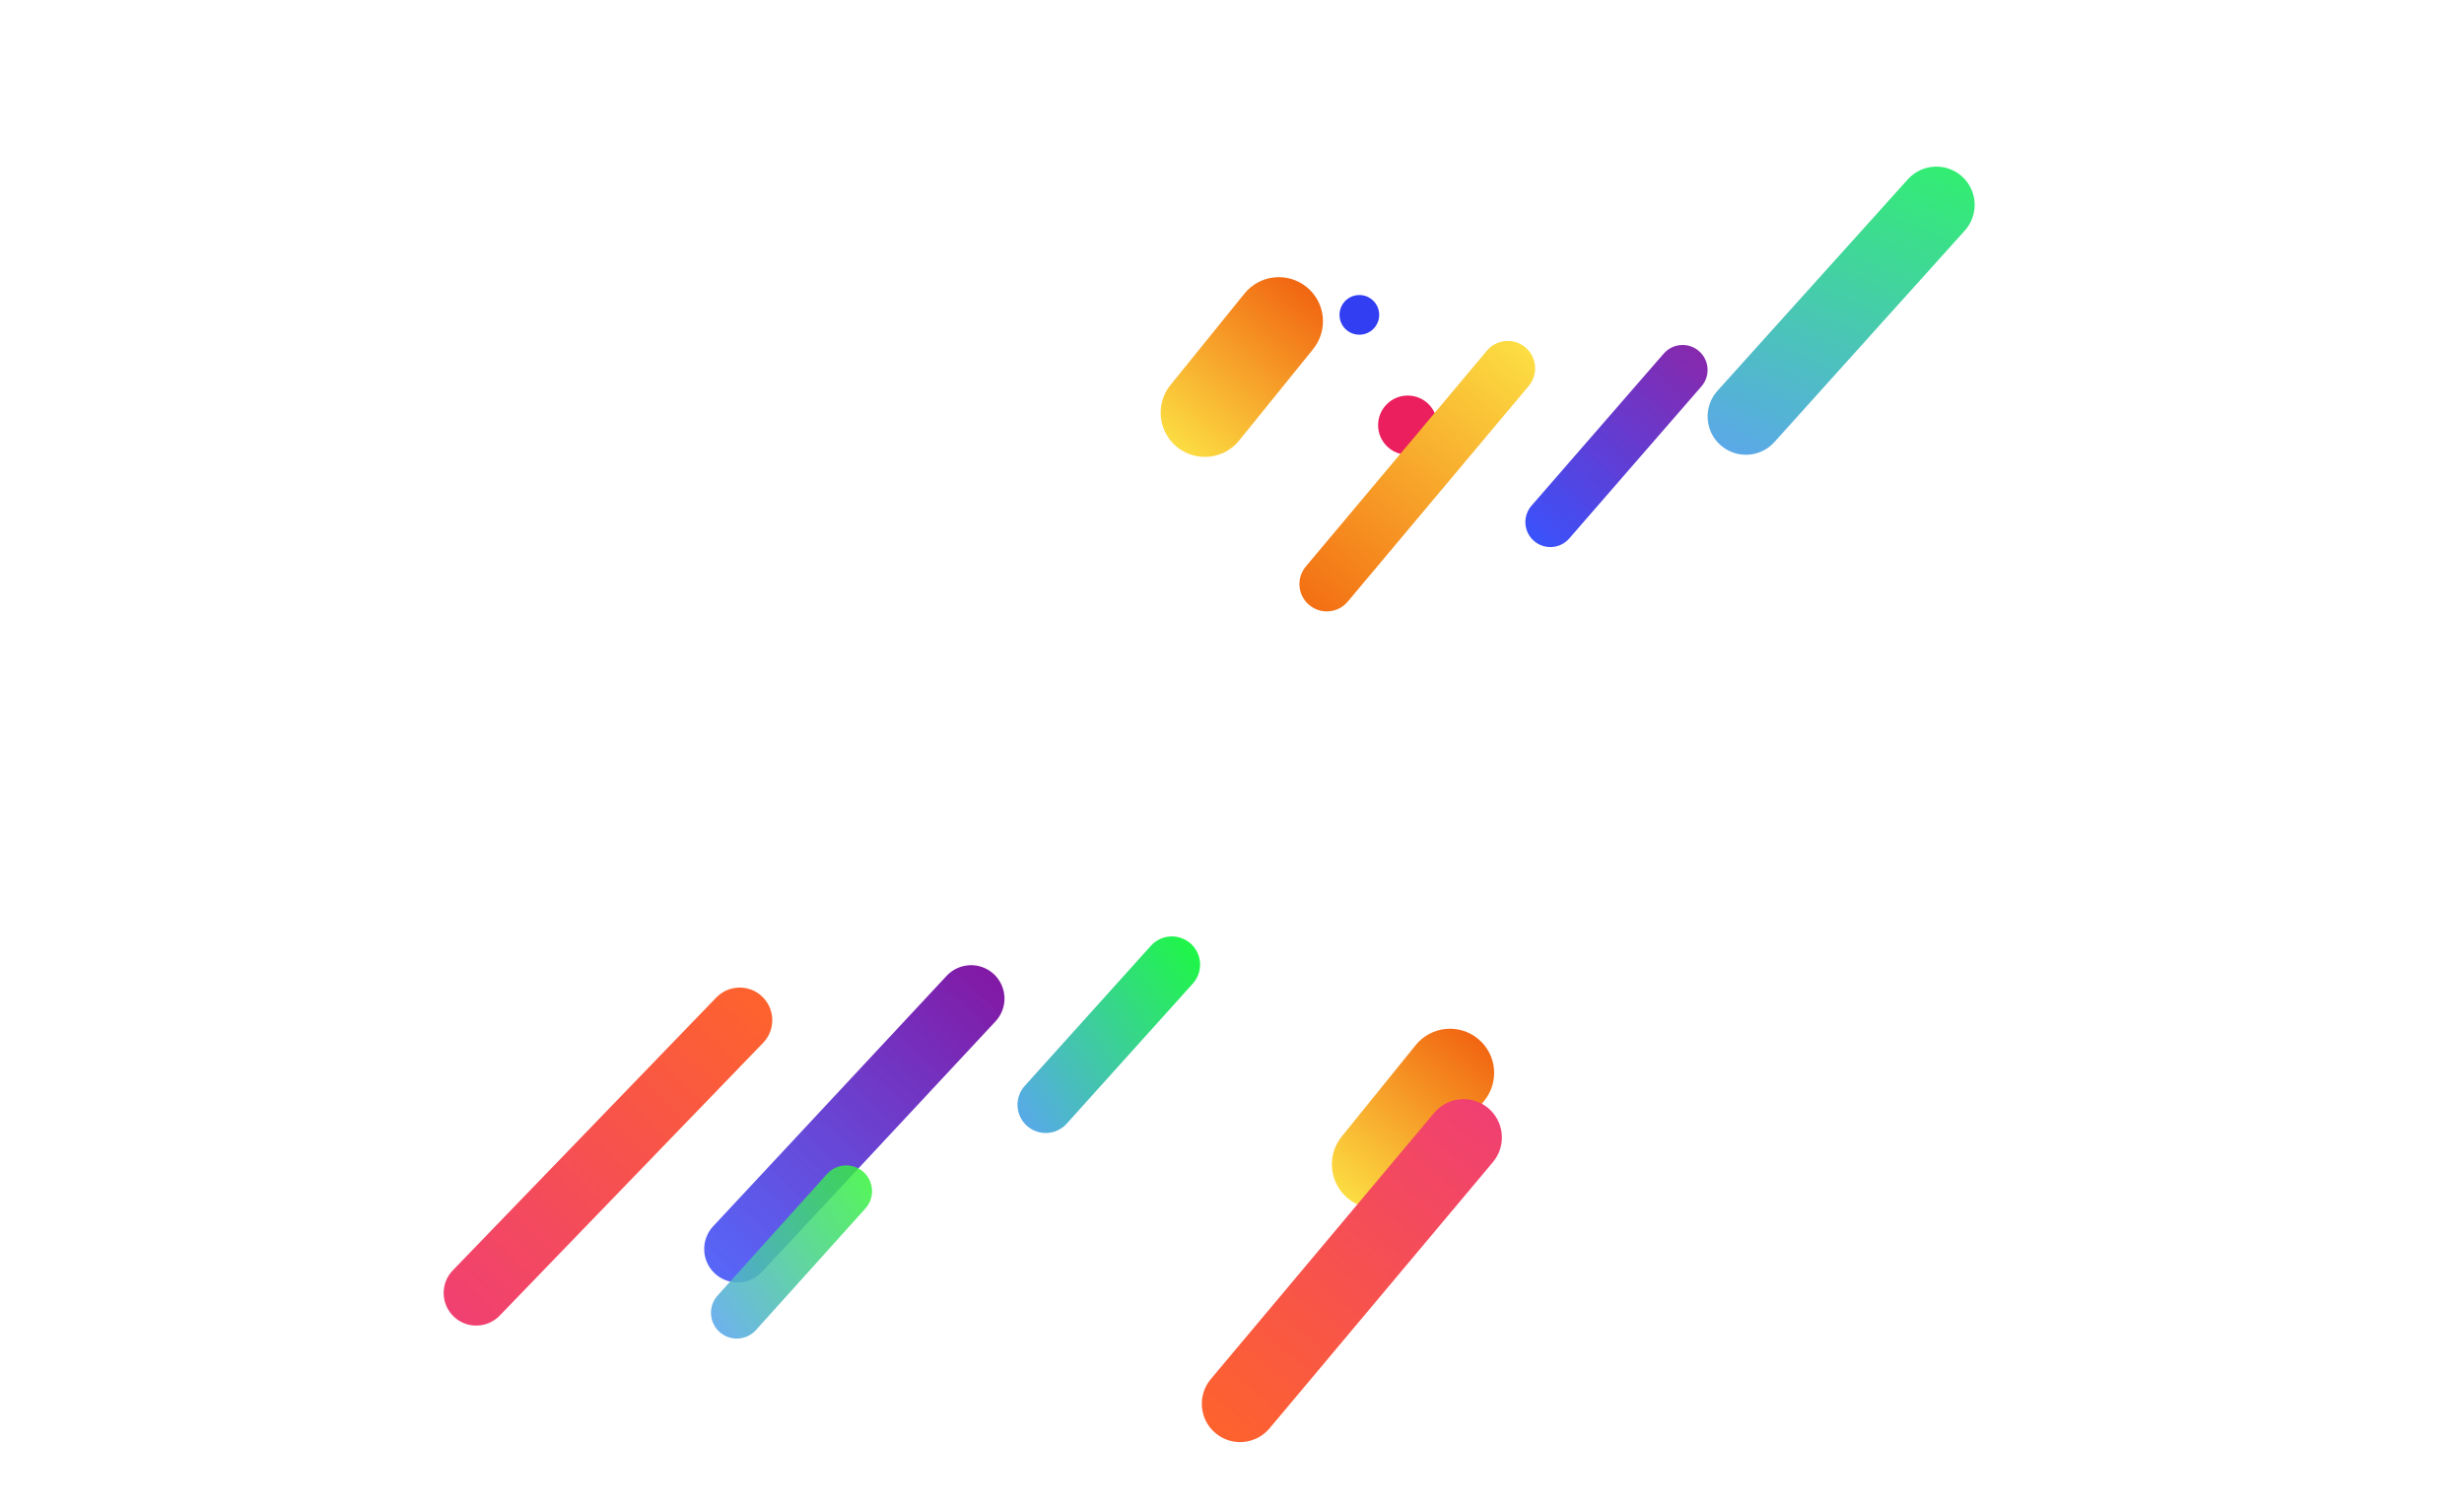 <?xml version="1.0" encoding="utf-8"?>
<!-- Generator: Adobe Illustrator 23.0.2, SVG Export Plug-In . SVG Version: 6.00 Build 0)  -->
<svg version="1.1" id="图层_1" xmlns="http://www.w3.org/2000/svg" xmlns:xlink="http://www.w3.org/1999/xlink" x="0px" y="0px"
	 viewBox="0 0 4535.4 2778" style="enable-background:new 0 0 4535.4 2778;" xml:space="preserve">
<style type="text/css">
	.st0{fill-rule:evenodd;clip-rule:evenodd;fill:url(#SVGID_1_);}
	.st1{opacity:0.93;fill-rule:evenodd;clip-rule:evenodd;fill:url(#SVGID_2_);enable-background:new    ;}
	.st2{fill-rule:evenodd;clip-rule:evenodd;fill:url(#SVGID_3_);}
	.st3{fill-rule:evenodd;clip-rule:evenodd;fill:url(#SVGID_4_);}
	.st4{opacity:0.9;fill-rule:evenodd;clip-rule:evenodd;fill:url(#SVGID_5_);enable-background:new    ;}
	.st5{fill-rule:evenodd;clip-rule:evenodd;fill:url(#SVGID_6_);}
	.st6{opacity:0.88;fill-rule:evenodd;clip-rule:evenodd;fill:url(#SVGID_7_);enable-background:new    ;}
	.st7{fill-rule:evenodd;clip-rule:evenodd;fill:#EB1F5D;}
	.st8{fill-rule:evenodd;clip-rule:evenodd;fill:url(#SVGID_8_);}
	.st9{fill-rule:evenodd;clip-rule:evenodd;fill:url(#SVGID_9_);}
	.st10{fill-rule:evenodd;clip-rule:evenodd;fill:#313EF2;}
	.st11{fill-rule:evenodd;clip-rule:evenodd;fill:url(#SVGID_10_);}
</style>
<g transform="translate(86.321 94.347)  rotate(0 1380.378 1201.85)">
	
		<linearGradient id="SVGID_1_" gradientUnits="userSpaceOnUse" x1="3796.902" y1="28.659" x2="3795.886" y2="28.735" gradientTransform="matrix(-444.972 494.191 -104.783 -94.347 1695589.75 -1872950.375)">
		<stop  offset="0" style="stop-color:#5BA8E8"/>
		<stop  offset="1" style="stop-color:#32EE71"/>
	</linearGradient>
	<path class="st0" d="M3525.1,230.4c-13.9-12.5-32.2-19-50.9-18s-36.2,9.3-48.7,23.2L3074.9,625c-12.5,13.9-19,32.2-18,50.9
		s9.3,36.2,23.2,48.7l0,0c13.9,12.5,32.2,19,50.9,18s36.2-9.3,48.7-23.2L3530.3,330c12.5-13.9,19-32.2,18-50.9
		S3539,242.9,3525.1,230.4z"/>
	
		<linearGradient id="SVGID_2_" gradientUnits="userSpaceOnUse" x1="3795.042" y1="-42.161" x2="3794.002" y2="-42.161" gradientTransform="matrix(303.762 -349.438 69.418 60.344 -1146821.5 1329228.375)">
		<stop  offset="0" style="stop-color:#73019C;stop-opacity:0.91"/>
		<stop  offset="1" style="stop-color:#2A46FC"/>
	</linearGradient>
	<path class="st1" d="M2737.2,901.3c19.2,16.7,48.2,14.6,64.9-4.5l243.4-280c16.7-19.2,14.6-48.2-4.5-64.9l0,0
		c-19.2-16.7-48.2-14.6-64.9,4.5l-243.4,280C2716,855.6,2718,884.6,2737.2,901.3z"/>
	
		<linearGradient id="SVGID_3_" gradientUnits="userSpaceOnUse" x1="3795.721" y1="-23.456" x2="3794.681" y2="-23.456" gradientTransform="matrix(238.512 -294.538 126.286 102.265 -899730.5 1122201.125)">
		<stop  offset="0" style="stop-color:#F16310"/>
		<stop  offset="1" style="stop-color:#FCDF43"/>
	</linearGradient>
	<path class="st2" d="M2395.3,2111.9c16.7,13.6,38.2,19.9,59.6,17.7c21.4-2.2,41.1-12.9,54.7-29.7l136.2-168.3
		c13.6-16.7,19.9-38.2,17.7-59.6s-12.9-41.1-29.7-54.7l0,0c-16.7-13.6-38.2-19.9-59.6-17.7c-21.4,2.2-41.1,12.9-54.7,29.7
		l-136.2,168.3c-13.6,16.7-19.9,38.2-17.7,59.6C2367.9,2078.7,2378.5,2098.3,2395.3,2111.9z"/>
	
		<linearGradient id="SVGID_4_" gradientUnits="userSpaceOnUse" x1="3795.814" y1="-27.167" x2="3794.774" y2="-27.167" gradientTransform="matrix(501.927 -598.173 108.012 90.633 -1899634.875 2274963)">
		<stop  offset="0" style="stop-color:#F04071"/>
		<stop  offset="1" style="stop-color:#FE642A"/>
	</linearGradient>
	<path class="st3" d="M2151,2543.5c14.3,12,32.8,17.9,51.5,16.2s35.8-10.6,47.9-24.9l411.3-490.2c12-14.3,17.9-32.8,16.2-51.5
		c-1.6-18.6-10.6-35.8-24.9-47.9l0,0c-14.3-12-32.8-17.9-51.5-16.2c-18.6,1.6-35.8,10.6-47.9,24.9l-411.3,490.2
		c-12,14.3-17.9,32.8-16.2,51.5C2127.7,2514.3,2136.7,2531.5,2151,2543.5z"/>
	
		<linearGradient id="SVGID_5_" gradientUnits="userSpaceOnUse" x1="3795.529" y1="-31.163" x2="3794.489" y2="-31.163" gradientTransform="matrix(513.736 -550.914 89.957 83.886 -1945352.5 2095323.25)">
		<stop  offset="0" style="stop-color:#73019C"/>
		<stop  offset="1" style="stop-color:#2A46FC;stop-opacity:0.89"/>
	</linearGradient>
	<path class="st4" d="M1229.4,2249.6c11.9,11.1,27.8,17.1,44.1,16.5c16.3-0.6,31.7-7.6,42.8-19.5l429.8-461
		c11.1-11.9,17.1-27.8,16.5-44.1c-0.6-16.3-7.6-31.7-19.5-42.8l0,0c-11.9-11.1-27.8-17.1-44.1-16.5c-16.3,0.6-31.7,7.6-42.8,19.5
		l-429.8,461c-11.1,11.9-17.1,27.8-16.5,44.1C1210.4,2223.1,1217.5,2238.5,1229.4,2249.6z"/>
	
		<linearGradient id="SVGID_6_" gradientUnits="userSpaceOnUse" x1="3796.862" y1="39.184" x2="3795.816" y2="39.125" gradientTransform="matrix(-301.838 335.225 -77.287 -69.59 1150858.875 -1268091.875)">
		<stop  offset="0" style="stop-color:#5AA6EE"/>
		<stop  offset="1" style="stop-color:#1FF647"/>
	</linearGradient>
	<path class="st5" d="M2105.5,1642.6c-10.2-9.2-23.7-14-37.5-13.3s-26.7,6.9-35.9,17.1l-232.2,257.9c-9.2,10.2-14,23.7-13.3,37.5
		s6.9,26.7,17.1,35.9l0,0c10.2,9.2,23.7,14,37.5,13.3s26.7-6.9,35.9-17.1l232.2-257.9c9.2-10.2,14-23.7,13.3-37.5
		S2115.7,1651.8,2105.5,1642.6z"/>
	
		<linearGradient id="SVGID_7_" gradientUnits="userSpaceOnUse" x1="3796.968" y1="42.796" x2="3795.921" y2="42.737" gradientTransform="matrix(-265.036 294.352 -70.599 -63.567 1010582.688 -1112561.875)">
		<stop  offset="0" style="stop-color:#5AA6EE"/>
		<stop  offset="1" style="stop-color:#32F435;stop-opacity:0.941"/>
	</linearGradient>
	<path class="st6" d="M1503.1,2062.8c-9.4-8.4-21.7-12.8-34.3-12.1c-12.6,0.7-24.4,6.3-32.8,15.7l-201.5,223.8
		c-8.4,9.4-12.8,21.7-12.1,34.3c0.7,12.6,6.3,24.4,15.7,32.8l0,0c9.4,8.4,21.7,12.8,34.3,12.1c12.6-0.7,24.4-6.3,32.8-15.7
		l201.5-223.8c8.4-9.4,12.8-21.7,12.1-34.3C1518.1,2083,1512.5,2071.2,1503.1,2062.8z"/>
	<path class="st7" d="M2504.8,633.7c-30.1,0-54.5,24.4-54.5,54.5s24.4,54.5,54.5,54.5s54.5-24.4,54.5-54.5
		C2559.3,658.1,2534.9,633.7,2504.8,633.7z"/>
	
		<linearGradient id="SVGID_8_" gradientUnits="userSpaceOnUse" x1="3796.662" y1="33.949" x2="3795.623" y2="33.949" gradientTransform="matrix(-568.321 588.514 -86.321 -83.359 2161401.75 -2229228.25)">
		<stop  offset="0" style="stop-color:#F04071"/>
		<stop  offset="1" style="stop-color:#FE642A"/>
	</linearGradient>
	<path class="st8" d="M1316.9,1740.2c-11.4-11.1-26.8-17.1-42.7-16.8c-15.9,0.3-31.1,6.9-42.1,18.3l-485,502.2
		c-11.1,11.4-17.1,26.8-16.8,42.7s6.9,31.1,18.3,42.1l0,0c11.4,11.1,26.8,17.1,42.7,16.8s31.1-6.9,42.1-18.3l485-502.2
		c11.1-11.4,17.1-26.8,16.8-42.7C1334.9,1766.4,1328.3,1751.3,1316.9,1740.2z"/>
	
		<linearGradient id="SVGID_9_" gradientUnits="userSpaceOnUse" x1="3796.735" y1="40.553" x2="3795.696" y2="40.553" gradientTransform="matrix(-397.886 474.182 -77.125 -64.716 1516117.5 -1796698)">
		<stop  offset="0" style="stop-color:#F36C12"/>
		<stop  offset="1" style="stop-color:#FCDF43"/>
	</linearGradient>
	<path class="st9" d="M2721.4,545c-21.3-17.9-53.1-15.1-70.9,6.2l-333.2,397.1c-17.9,21.3-15.1,53.1,6.2,70.9l0,0
		c21.3,17.9,53.1,15.1,70.9-6.2l333.2-397C2745.4,594.7,2742.6,562.9,2721.4,545z"/>
	<path class="st10" d="M2415.8,448.7c-20.2,0-36.5,16.3-36.5,36.5s16.3,36.5,36.5,36.5s36.5-16.3,36.5-36.5
		C2452.3,465.1,2436,448.7,2415.8,448.7z"/>
	
		<linearGradient id="SVGID_10_" gradientUnits="userSpaceOnUse" x1="3798.034" y1="-30.32" x2="3796.994" y2="-30.32" gradientTransform="matrix(238.512 -294.538 126.286 102.265 -899730.5 1122201.125)">
		<stop  offset="0" style="stop-color:#F16310"/>
		<stop  offset="1" style="stop-color:#FCDF43"/>
	</linearGradient>
	<path class="st11" d="M2080.2,728.5c16.7,13.6,38.2,19.9,59.6,17.7c21.4-2.2,41.1-12.9,54.7-29.7l136.2-168.3
		c13.6-16.7,19.9-38.2,17.7-59.6s-12.9-41.1-29.7-54.7l0,0c-16.7-13.6-38.2-19.9-59.6-17.7c-21.4,2.2-41.1,12.9-54.7,29.7
		l-136.2,168.3c-13.6,16.7-19.9,38.2-17.7,59.6C2052.8,695.3,2063.5,715,2080.2,728.5z"/>
</g>
</svg>
